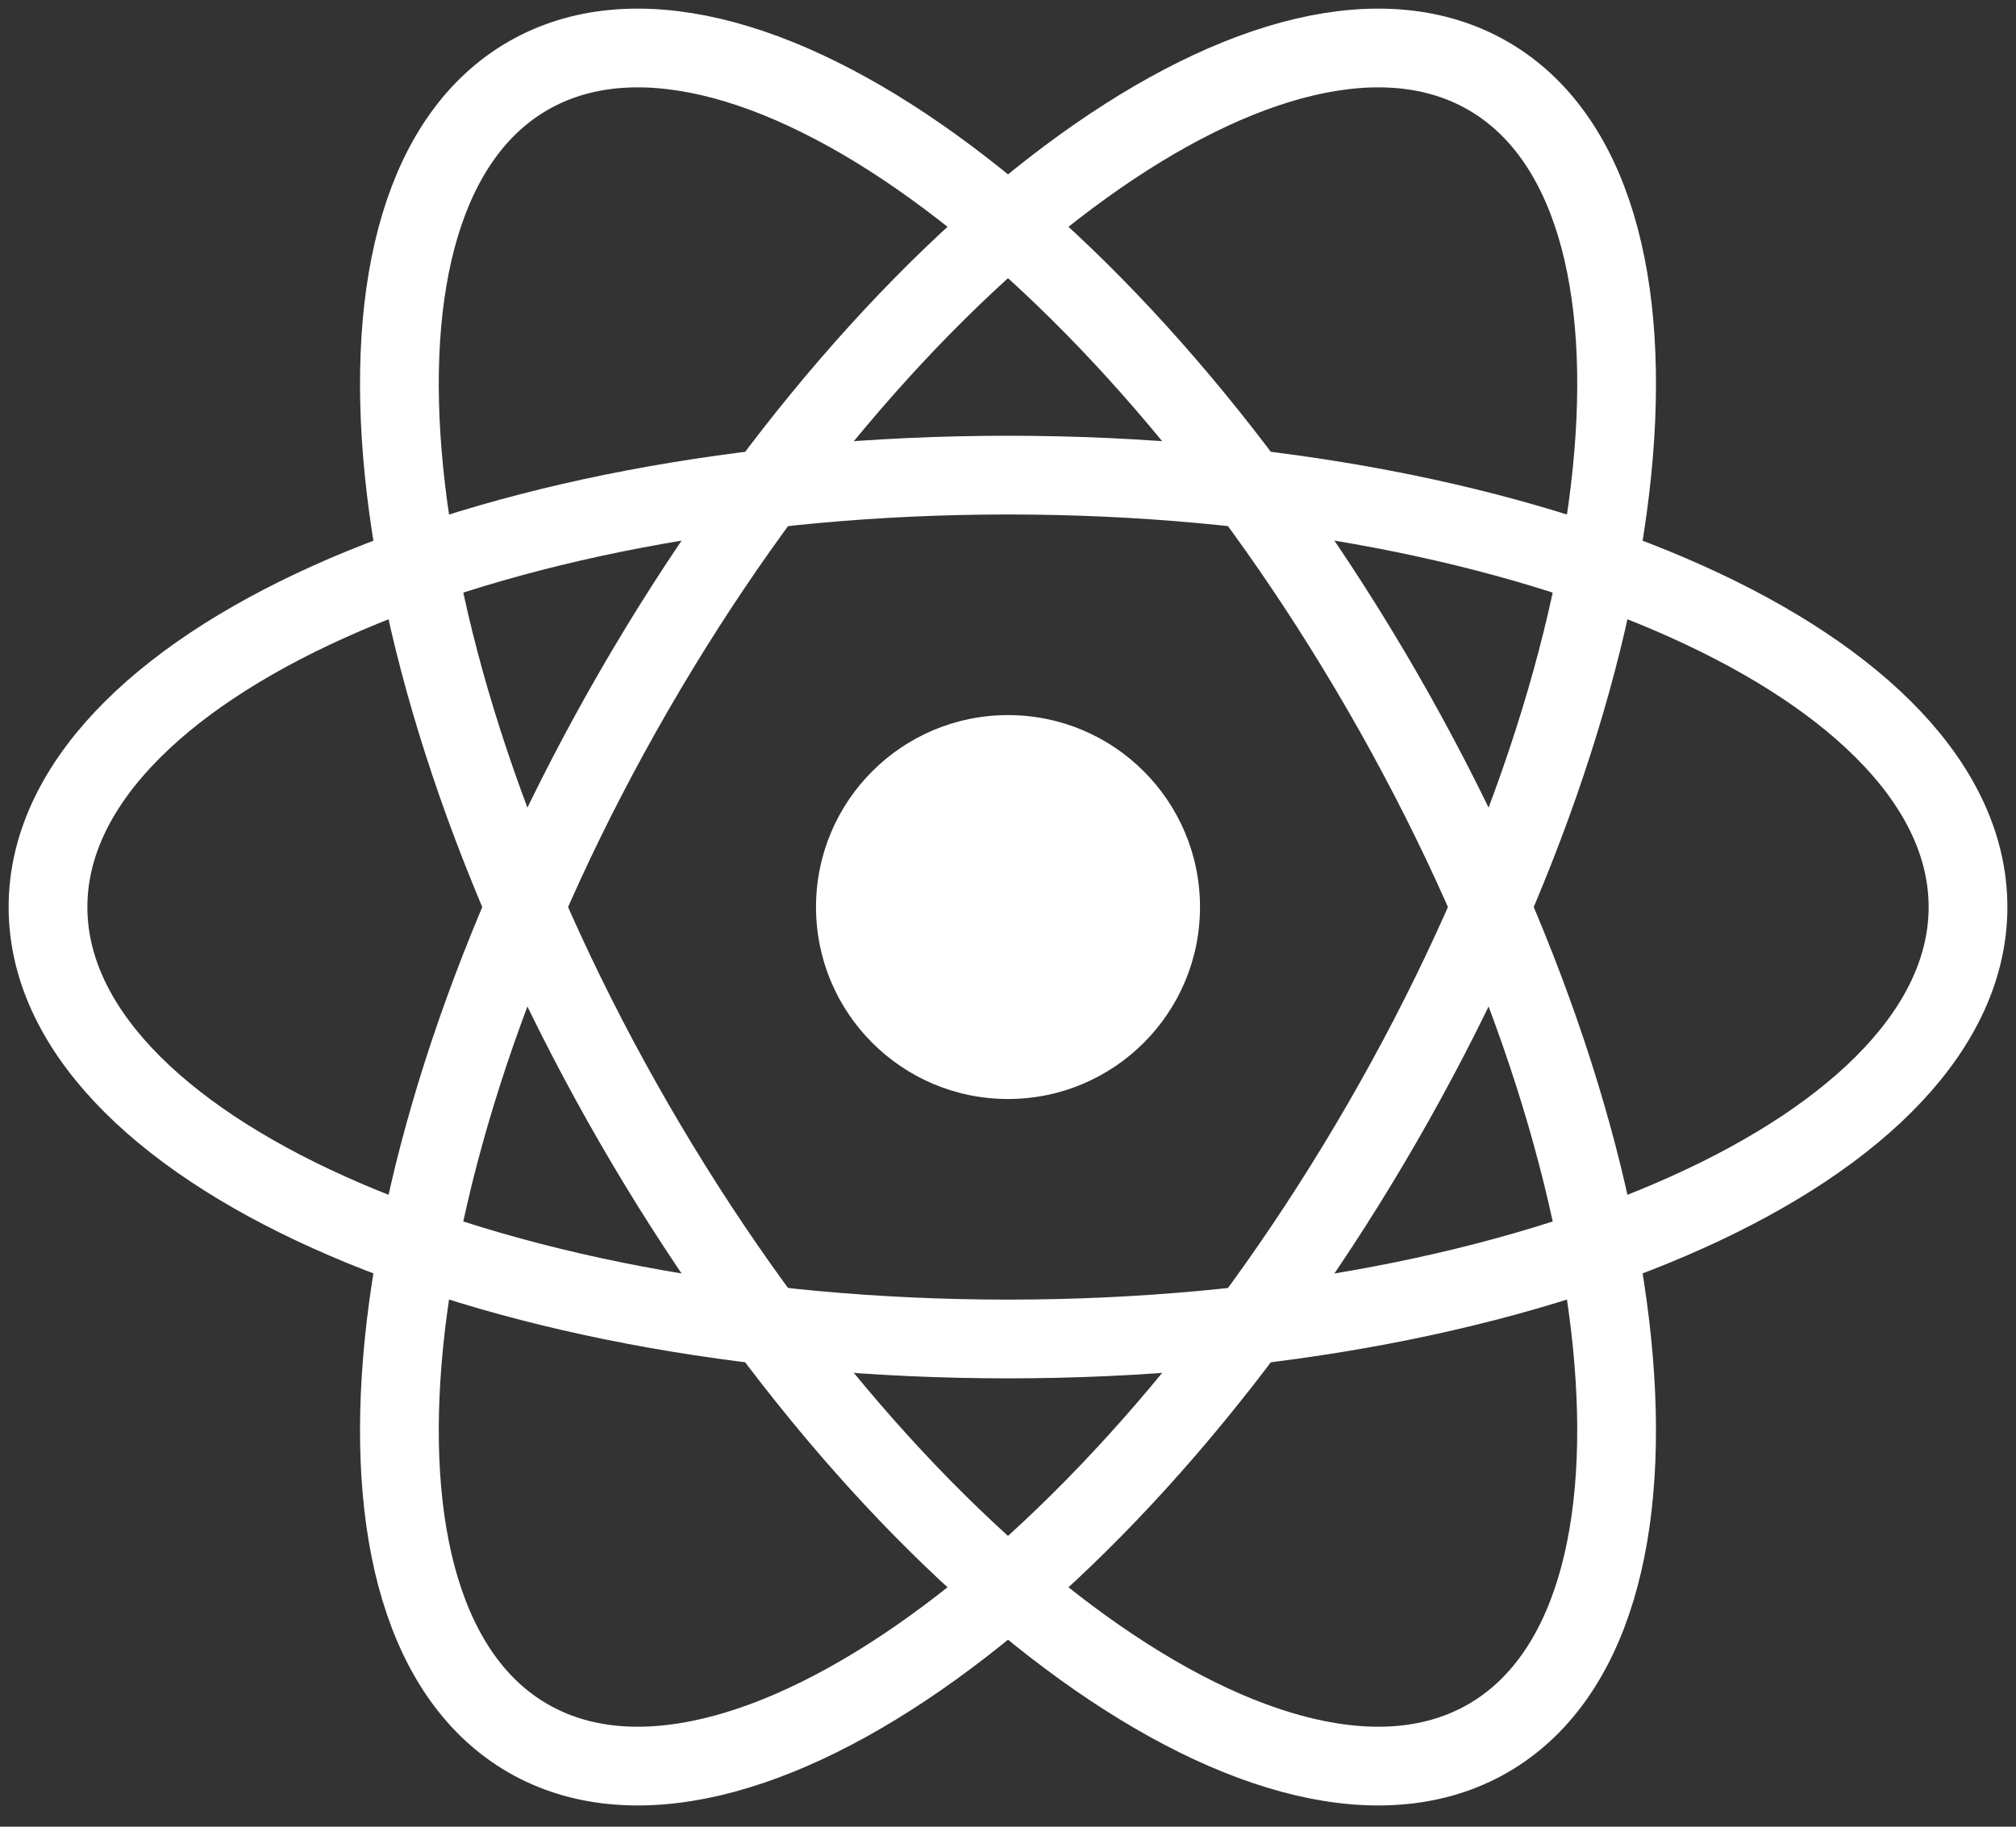 <svg width="128" height="116" viewBox="0 0 128 116" fill="none" xmlns="http://www.w3.org/2000/svg">
<rect x="0" y="0" width="128" height="116" fill="#333333" stroke="none"/>
<g clip-path="url(#clip0_63_256)">
<path d="M64 69.79C70.733 69.79 76.191 64.333 76.191 57.6C76.191 50.867 70.733 45.41 64 45.41C57.267 45.41 51.81 50.867 51.81 57.6C51.81 64.333 57.267 69.79 64 69.79Z" fill="white"/>
<path d="M64 85.029C97.663 85.029 124.953 72.748 124.953 57.6C124.953 42.452 97.663 30.171 64 30.171C30.337 30.171 3.048 42.452 3.048 57.6C3.048 72.748 30.337 85.029 64 85.029Z" stroke="white" stroke-width="5"/>
<path d="M40.246 71.314C57.078 100.467 81.358 117.96 94.476 110.386C107.595 102.812 104.586 73.039 87.754 43.886C70.922 14.733 46.643 -2.761 33.524 4.814C20.405 12.388 23.415 42.161 40.246 71.314Z" stroke="white" stroke-width="5"/>
<path d="M40.247 43.886C23.415 73.039 20.405 102.812 33.524 110.386C46.643 117.96 70.923 100.467 87.754 71.314C104.586 42.161 107.596 12.388 94.477 4.814C81.358 -2.761 57.078 14.733 40.247 43.886Z" stroke="white" stroke-width="5"/>
</g>
<defs>
<clipPath id="clip0_63_256">
<rect width="128" height="115.2" fill="white"/>
</clipPath>
</defs>
</svg>
